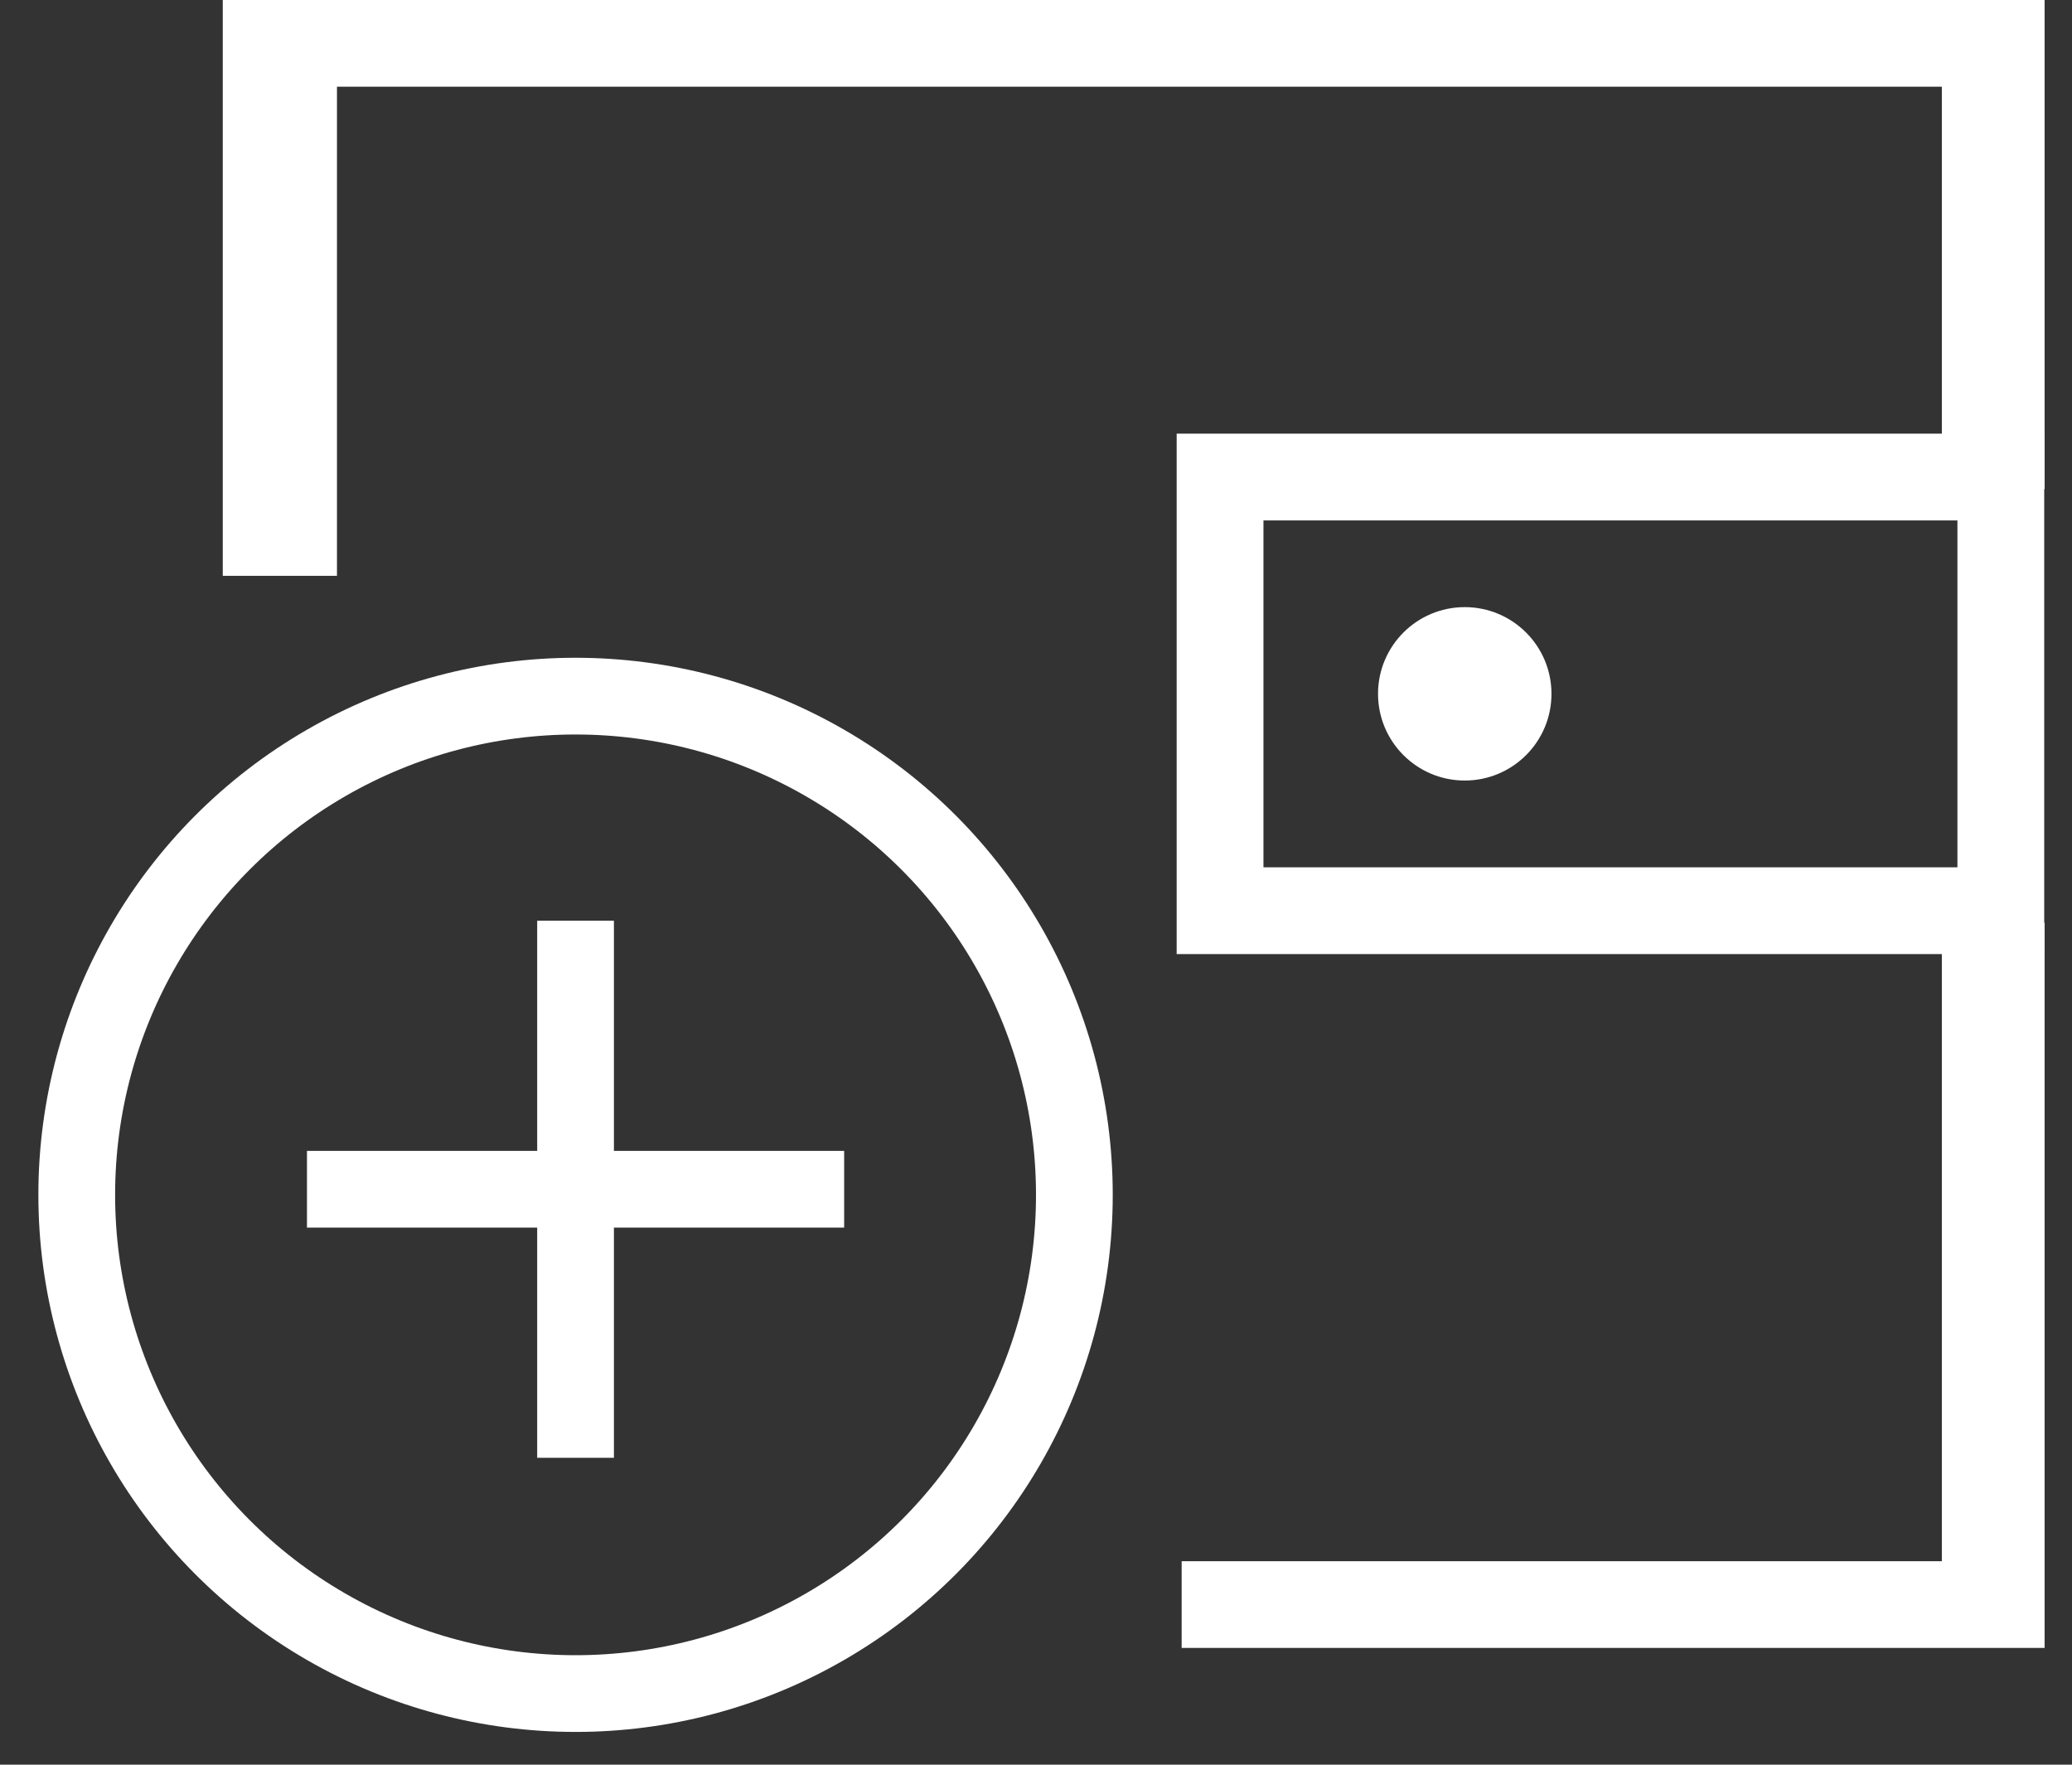 <?xml version="1.0" encoding="UTF-8"?>
<svg width="27px" height="23px" viewBox="0 0 27 23" version="1.1" xmlns="http://www.w3.org/2000/svg" xmlns:xlink="http://www.w3.org/1999/xlink">
    <rect x="0" y="0" width="27" height="23" fill="#333333" stroke="none"/>
    <!-- Generator: Sketch 53.2 (72643) - https://sketchapp.com -->
    <title>分组 6</title>
    <desc>Created with Sketch.</desc>
    <g id="V2.7" stroke="none" stroke-width="1" fill="none" fill-rule="evenodd">
        <g id="-" transform="translate(-15, -70)">
            <g id="Group-15" transform="translate(16, 70)">
                <g id="分组-6">
                    <g id="分组-3" transform="translate(2.064, 11.643)" stroke="#FFFFFF">
                        <path d="M0.936,3.857 L7.936,3.857" id="路径"></path>
                        <path d="M0.936,3.857 L7.936,3.857" id="路径-copy" transform="translate(4.436, 3.857) rotate(90) translate(-4.436, -3.857) "></path>
                    </g>
                    <g id="分组-2" transform="translate(1.13, 0)" fill="#FFFFFF">
                        <path d="M13.203,5.652 L24.508,5.652 L24.508,12.435 L13.203,12.435 L13.203,5.652 Z M14.334,6.783 L14.334,11.304 L23.377,11.304 L23.377,6.783 L14.334,6.783 Z" id="Combined-Shape-Copy-2"></path>
                        <path d="M12.018,21.478 L0.773,21.478 L0.773,12.027 L2.112,12.027 L2.112,20.348 L12.018,20.348 L12.018,21.478 Z M24.513,7.505 L23.025,7.505 L23.025,1.13 L2.112,1.13 L2.112,6.375 L0.773,6.375 L0.773,0 L24.513,0 L24.513,7.505 Z" id="合并形状" transform="translate(12.643, 10.739) scale(-1, 1) translate(-12.643, -10.739) "></path>
                    </g>
                    <circle id="椭圆形" stroke="#FFFFFF" cx="6.5" cy="15.573" r="6.5"></circle>
                    <circle id="椭圆形-copy" fill="#FFFFFF" cx="18.087" cy="9.043" r="1.13"></circle>
                </g>
            </g>
        </g>
    </g>
</svg>